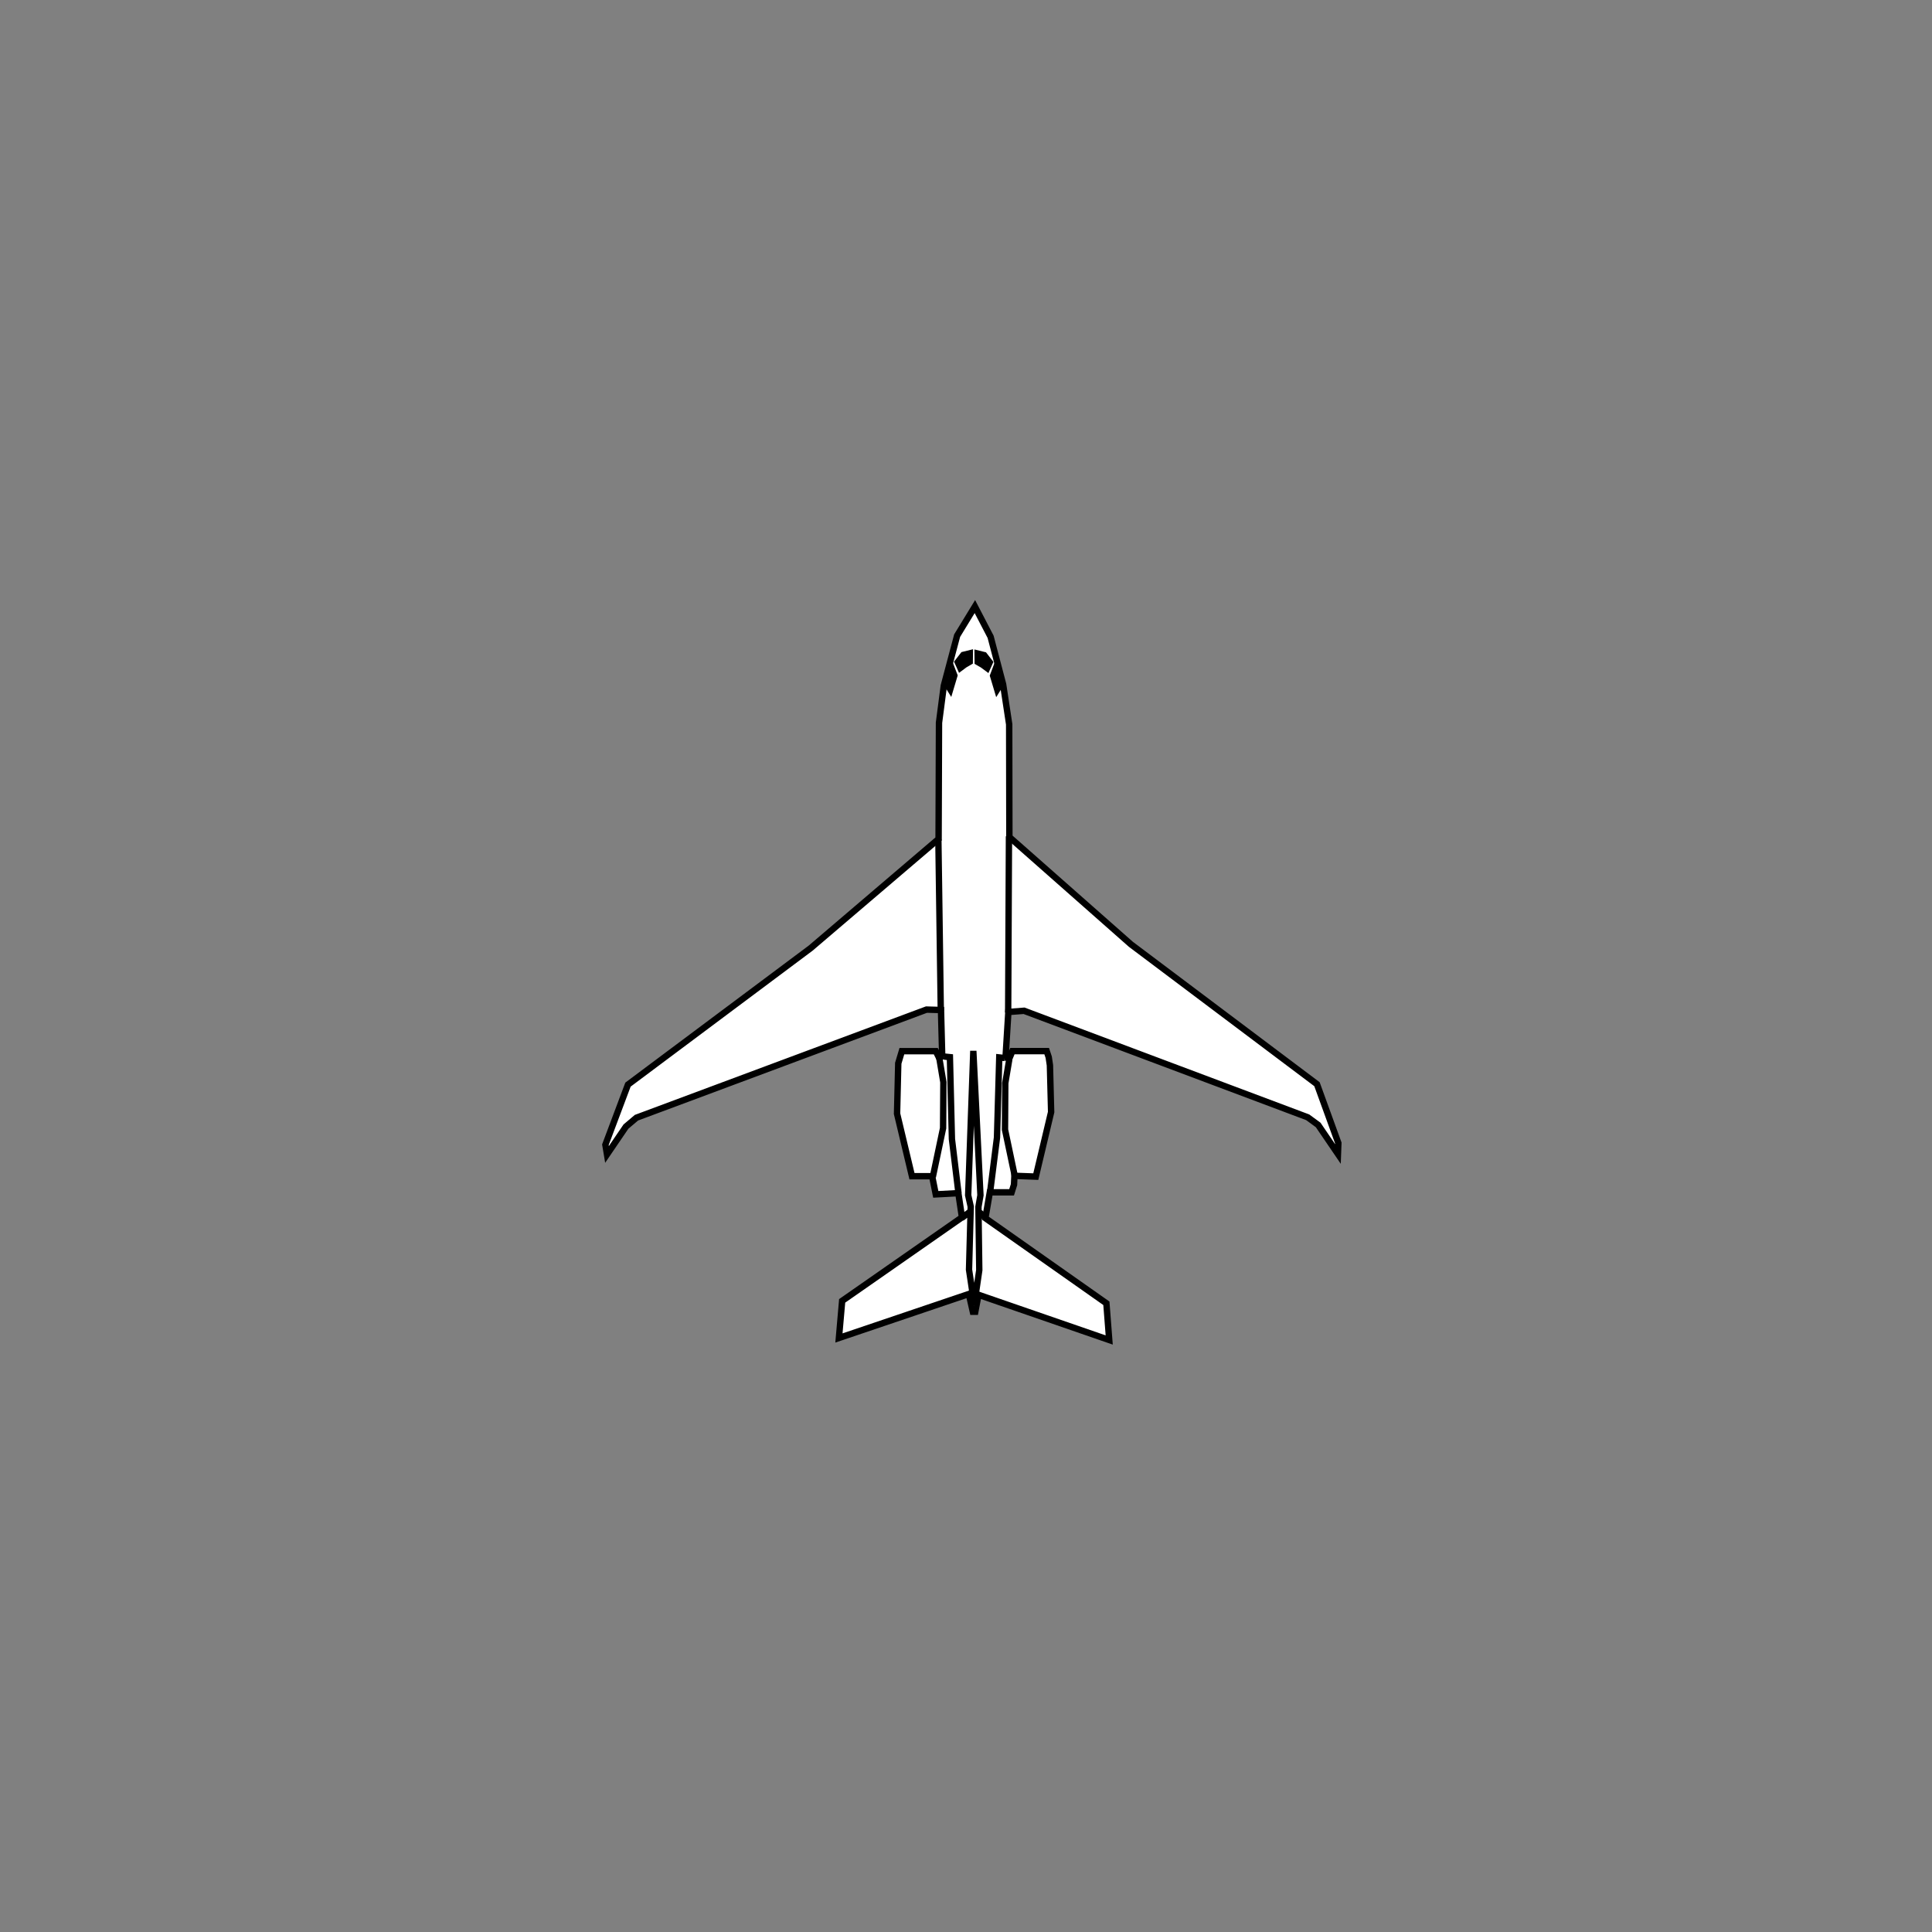 <?xml version="1.0" encoding="UTF-8" standalone="no"?>
<svg
   width="80mm"
   height="80mm"
   viewBox="-25 -25 80 80"
   version="1.1"
   id="svg1542"
   inkscape:version="1.2.1 (9c6d41e410, 2022-07-14)"
   sodipodi:docname="GLF6 mit Bitmap.svg"
   xmlns:inkscape="http://www.inkscape.org/namespaces/inkscape"
   xmlns:sodipodi="http://sodipodi.sourceforge.net/DTD/sodipodi-0.dtd"
   xmlns="http://www.w3.org/2000/svg"
   xmlns:svg="http://www.w3.org/2000/svg"
   xmlns:rdf="http://www.w3.org/1999/02/22-rdf-syntax-ns#"
   xmlns:cc="http://creativecommons.org/ns#"
   xmlns:dc="http://purl.org/dc/elements/1.1/">
  <rect x="-25" y="-25" width="80" height="80" fill="#808080" stroke="none"/>
  <title
     id="title7406">Gulfstream G650</title>
  <defs
     id="defs1536" />
  <sodipodi:namedview
     id="base"
     pagecolor="#ffffff"
     bordercolor="#666666"
     borderopacity="1.0"
     inkscape:pageopacity="0.0"
     inkscape:pageshadow="2"
     inkscape:zoom="5.6"
     inkscape:cx="107.41071"
     inkscape:cy="154.91071"
     inkscape:document-units="mm"
     inkscape:current-layer="layer4"
     inkscape:document-rotation="0"
     showgrid="false"
     inkscape:window-width="1920"
     inkscape:window-height="1121"
     inkscape:window-x="2391"
     inkscape:window-y="140"
     inkscape:window-maximized="1"
     inkscape:showpageshadow="2"
     inkscape:pagecheckerboard="0"
     inkscape:deskcolor="#d1d1d1" />
  <g
     inkscape:groupmode="layer"
     id="layer4"
     inkscape:label="Pfade">
    <path
       style="opacity:1;fill:white;stroke:#000000;stroke-width:0.265px;stroke-linecap:butt;stroke-linejoin:miter;stroke-opacity:1"
       d="m 15.368,0.117 -0.735,1.203 -0.551,2.071 -0.2,1.537 -0.017,4.811 -5.295,4.519 -7.567,5.654 -0.935,2.489 0.067,0.401 0.785,-1.153 0.434,-0.367 12.01,-4.477 0.601,0.017 0.05,1.921 -0.15,0.017 -0.117,-0.234 h -1.403 l -0.15,0.501 -0.05,2.088 0.618,2.589 h 0.835 l 0.15,0.752 0.935,-0.05 0.15,1.002 -4.961,3.458 -0.134,1.537 5.379,-1.821 0.167,0.735 h 0.1 l 0.134,-0.702 5.412,1.871 -0.117,-1.52 -5.011,-3.525 0.184,-1.069 h 0.902 l 0.1,-0.317 0.017,-0.367 0.885,0.033 0.635,-2.673 -0.05,-1.938 -0.05,-0.334 -0.084,-0.251 h -1.42 l -0.117,0.284 -0.167,-0.017 0.117,-1.888 0.651,-0.05 11.743,4.41 0.434,0.317 0.819,1.203 0.017,-0.451 -0.885,-2.439 -7.705,-5.792 -5.032,-4.441 -0.008,-4.667 -0.251,-1.654 -0.518,-1.971 z"
       id="path2579"
       sodipodi:nodetypes="cccccccccccccccccccccccccccccccccccccccccccccccccccccccccc" />
  </g>
  <g
     inkscape:groupmode="layer"
     id="layer7"
     inkscape:label="Accent">
    <path
       id="path7463"
       style="fill:#ffffff;stroke:#000000;stroke-width:0.263"
       d="M 15.834,25.439 15.525,25.172 m -0.71,0.267 0.334,-0.251 m 0.2,3.874 -0.224,-1.488 0.071,-2.61 -0.106,-0.472 0.213,-5.977 0.295,5.977 -0.083,0.484 0.035,2.616 -0.213,1.459 m 1.264,-10.241 -0.224,-0.024 -0.094,3.319 -0.283,2.244 m -1.902,-5.599 0.236,0.024 0.083,3.39 0.272,2.244 m 2.339,-0.673 -0.413,-1.961 0.012,-1.925 0.165,-0.98 m -3.166,4.866 0.425,-2.02 0.012,-1.902 -0.177,-1.051 m 2.893,-9.134 -0.033,7.3 m -2.89,-7.166 0.1,7.083 M 15.913,2.5 15.541,2.199 m 0.334,0.468 -0.18,-0.134 -0.209,-0.121 -0.004,-0.351 0.271,0.067 0.23,0.297 z M 16.293,3.552 16.335,3.485 16.163,2.871 16.122,2.98 Z M 14.727,2.491 15.099,2.19 m -0.334,0.468 0.18,-0.134 0.209,-0.121 0.004,-0.351 -0.271,0.067 -0.23,0.297 z m -0.418,0.885 -0.042,-0.067 0.171,-0.614 0.042,0.109 z" />
  </g>
</svg>
